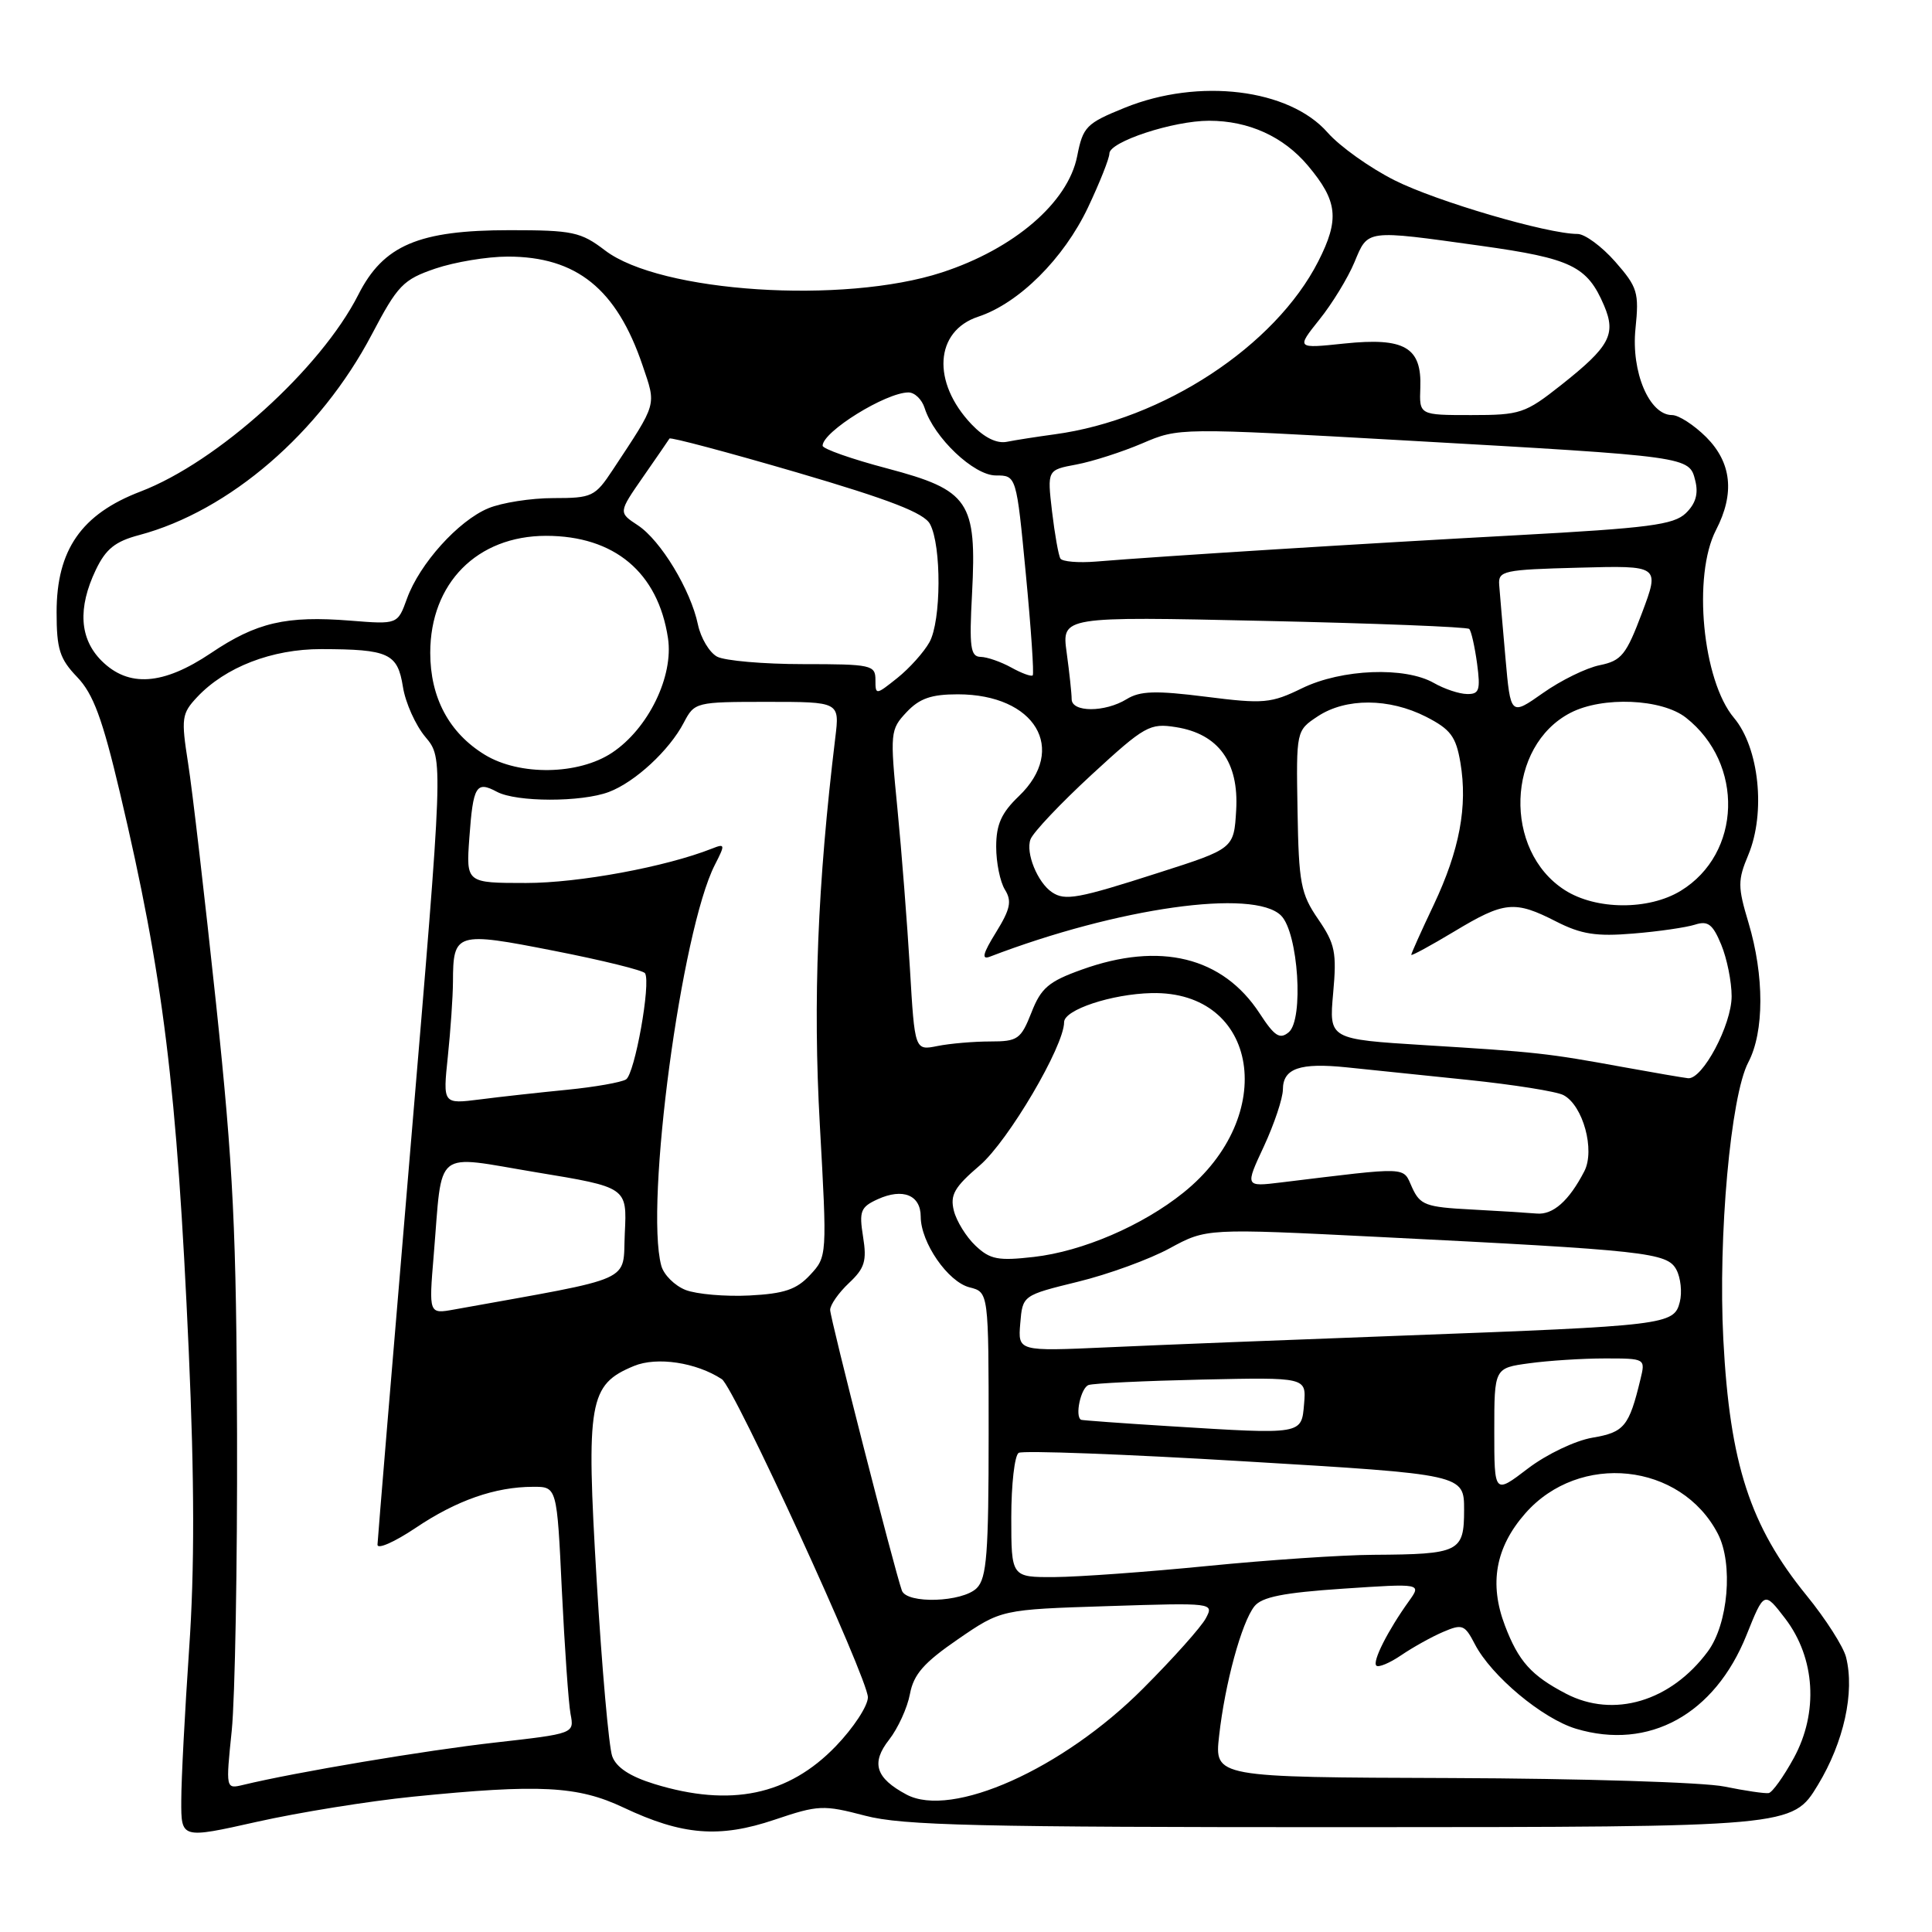 <?xml version="1.0" encoding="UTF-8" standalone="no"?>
<!DOCTYPE svg PUBLIC "-//W3C//DTD SVG 1.1//EN" "http://www.w3.org/Graphics/SVG/1.1/DTD/svg11.dtd" >
<svg xmlns="http://www.w3.org/2000/svg" xmlns:xlink="http://www.w3.org/1999/xlink" version="1.1" viewBox="0 0 256 256">
 <g >
 <path fill="currentColor"
d=" M 54.71 238.07 C 71.51 236.38 76.55 236.64 82.62 239.51 C 90.40 243.19 95.33 243.59 102.64 241.12 C 108.45 239.16 109.10 239.14 114.64 240.59 C 119.59 241.89 129.54 242.12 179.00 242.11 C 237.50 242.09 237.50 242.09 240.88 236.52 C 244.32 230.84 245.78 224.23 244.61 219.58 C 244.26 218.19 241.91 214.51 239.39 211.42 C 231.89 202.21 229.21 193.97 228.35 177.50 C 227.64 163.82 229.32 145.20 231.66 140.76 C 233.78 136.73 233.79 129.29 231.68 122.25 C 230.25 117.49 230.25 116.64 231.66 113.28 C 233.99 107.68 233.10 99.09 229.76 95.12 C 225.59 90.17 224.26 76.26 227.38 70.23 C 229.89 65.38 229.45 61.30 226.08 57.92 C 224.47 56.32 222.44 55.00 221.56 55.00 C 218.54 55.00 216.12 49.28 216.71 43.55 C 217.20 38.75 216.99 38.06 214.02 34.67 C 212.24 32.65 210.00 31.00 209.03 31.00 C 205.05 31.00 190.29 26.67 184.77 23.88 C 181.51 22.24 177.53 19.40 175.92 17.57 C 170.83 11.76 158.84 10.30 149.03 14.28 C 143.93 16.35 143.50 16.78 142.73 20.70 C 141.52 26.84 134.37 32.98 124.80 36.10 C 111.76 40.35 87.48 38.76 80.17 33.18 C 76.96 30.73 75.88 30.50 67.55 30.50 C 55.47 30.50 50.80 32.49 47.48 39.05 C 42.51 48.85 28.82 61.23 18.62 65.13 C 10.79 68.12 7.50 72.86 7.50 81.11 C 7.50 86.02 7.90 87.29 10.22 89.71 C 12.36 91.94 13.57 95.21 15.89 105.03 C 21.66 129.45 23.44 143.92 25.01 179.00 C 25.77 196.17 25.79 207.99 25.06 218.50 C 24.50 226.75 24.02 235.78 24.02 238.58 C 24.00 243.65 24.00 243.65 34.04 241.40 C 39.56 240.16 48.86 238.66 54.71 238.07 Z  M 120.10 237.78 C 116.02 235.60 115.39 233.60 117.81 230.52 C 118.98 229.02 120.23 226.30 120.57 224.47 C 121.06 221.85 122.42 220.31 126.93 217.21 C 132.67 213.27 132.67 213.27 146.77 212.82 C 160.78 212.37 160.87 212.38 159.78 214.43 C 159.18 215.57 155.44 219.76 151.46 223.74 C 140.84 234.40 126.10 241.00 120.10 237.78 Z  M 86.71 236.39 C 83.47 235.39 81.66 234.20 81.12 232.71 C 80.68 231.49 79.75 221.00 79.06 209.39 C 77.65 185.67 78.03 183.47 84.00 181.00 C 87.04 179.74 92.27 180.53 95.65 182.75 C 97.28 183.82 115.00 222.41 115.00 224.90 C 115.00 226.04 113.09 228.95 110.75 231.38 C 104.48 237.89 96.80 239.49 86.71 236.39 Z  M 228.50 236.73 C 225.75 236.16 209.42 235.66 192.21 235.60 C 160.92 235.50 160.92 235.50 161.54 230.00 C 162.31 223.09 164.51 215.01 166.21 212.85 C 167.19 211.61 170.04 211.04 177.93 210.51 C 188.37 209.81 188.37 209.81 186.69 212.16 C 183.89 216.06 181.82 220.16 182.37 220.70 C 182.65 220.99 184.15 220.36 185.69 219.31 C 187.24 218.26 189.73 216.87 191.24 216.23 C 193.76 215.15 194.09 215.28 195.42 217.85 C 197.60 222.07 204.38 227.73 208.84 229.07 C 218.49 231.96 227.20 227.18 231.42 216.66 C 233.76 210.83 233.76 210.83 236.56 214.48 C 240.54 219.71 240.98 226.93 237.68 232.96 C 236.34 235.41 234.85 237.49 234.37 237.59 C 233.89 237.68 231.25 237.29 228.50 236.73 Z  M 30.71 229.28 C 31.14 225.00 31.46 207.32 31.41 190.00 C 31.33 163.21 30.92 154.69 28.63 133.00 C 27.14 118.97 25.48 104.62 24.92 101.11 C 23.99 95.16 24.07 94.56 26.12 92.37 C 29.86 88.39 36.04 86.00 42.57 86.01 C 51.52 86.03 52.68 86.57 53.39 91.01 C 53.72 93.12 55.07 96.12 56.38 97.67 C 58.75 100.50 58.75 100.50 54.40 152.00 C 52.01 180.32 50.04 204.03 50.02 204.68 C 50.01 205.33 52.27 204.33 55.05 202.47 C 60.48 198.81 65.62 197.01 70.65 197.01 C 73.80 197.00 73.80 197.00 74.45 210.75 C 74.82 218.31 75.33 225.67 75.60 227.11 C 76.10 229.71 76.10 229.71 65.58 230.90 C 56.43 231.93 39.19 234.82 32.21 236.51 C 29.91 237.06 29.91 237.05 30.71 229.28 Z  M 207.50 224.42 C 202.92 222.03 201.22 220.15 199.42 215.42 C 197.29 209.85 198.16 205.03 202.10 200.54 C 209.27 192.37 222.74 193.80 227.63 203.24 C 229.68 207.21 229.00 215.17 226.30 218.82 C 221.39 225.46 213.81 227.71 207.50 224.42 Z  M 119.50 210.75 C 118.46 207.79 110.00 174.68 110.00 173.57 C 110.00 172.90 111.12 171.30 112.49 170.01 C 114.58 168.05 114.88 167.08 114.36 163.87 C 113.82 160.48 114.03 159.94 116.31 158.90 C 119.64 157.39 122.00 158.35 122.00 161.22 C 122.01 164.65 125.61 169.86 128.47 170.58 C 131.00 171.22 131.00 171.22 131.00 190.04 C 131.00 205.81 130.75 209.11 129.43 210.43 C 127.54 212.32 120.13 212.56 119.50 210.75 Z  M 134.00 201.06 C 134.00 196.69 134.44 192.84 134.98 192.51 C 135.53 192.18 149.03 192.68 164.98 193.64 C 194.00 195.37 194.00 195.37 194.00 200.07 C 194.00 205.65 193.39 205.95 182.00 206.02 C 177.88 206.04 167.97 206.71 160.00 207.50 C 152.03 208.29 142.91 208.95 139.75 208.97 C 134.00 209.00 134.00 209.00 134.00 201.06 Z  M 198.00 189.63 C 198.00 181.27 198.00 181.27 202.64 180.64 C 205.19 180.29 209.70 180.00 212.66 180.00 C 218.02 180.00 218.04 180.01 217.37 182.75 C 215.86 189.02 215.22 189.79 211.01 190.50 C 208.72 190.89 204.93 192.70 202.45 194.59 C 198.00 197.99 198.00 197.99 198.00 189.63 Z  M 155.00 188.98 C 148.68 188.59 143.39 188.20 143.25 188.13 C 142.39 187.68 143.22 183.86 144.25 183.52 C 144.94 183.29 151.71 182.97 159.30 182.80 C 173.09 182.50 173.09 182.50 172.80 186.00 C 172.45 190.12 172.69 190.08 155.00 188.98 Z  M 135.19 175.35 C 135.50 171.64 135.50 171.64 142.82 169.84 C 146.85 168.86 152.33 166.86 155.00 165.40 C 159.86 162.76 159.86 162.76 182.68 163.90 C 218.22 165.68 220.92 165.97 222.13 168.24 C 222.70 169.31 222.91 171.24 222.58 172.53 C 221.82 175.55 220.79 175.67 186.00 176.97 C 170.88 177.53 153.18 178.23 146.69 178.53 C 134.88 179.06 134.88 179.06 135.19 175.35 Z  M 57.47 166.31 C 58.67 151.92 57.27 153.05 71.08 155.34 C 83.09 157.32 83.09 157.32 82.79 163.39 C 82.47 170.05 84.56 169.12 60.16 173.52 C 56.82 174.12 56.82 174.12 57.47 166.31 Z  M 90.85 170.93 C 89.40 170.36 87.94 168.91 87.62 167.70 C 85.43 159.55 90.28 123.30 94.72 114.60 C 96.11 111.89 96.09 111.75 94.35 112.44 C 88.21 114.87 76.68 117.00 69.72 117.00 C 61.76 117.00 61.76 117.00 62.19 111.02 C 62.69 104.12 63.09 103.44 65.85 104.92 C 68.44 106.30 77.04 106.31 80.68 104.94 C 84.15 103.63 88.70 99.42 90.61 95.75 C 92.03 93.04 92.19 93.00 101.66 93.00 C 111.26 93.00 111.26 93.00 110.68 97.75 C 108.33 117.16 107.71 132.60 108.63 149.00 C 109.60 166.43 109.60 166.51 107.35 168.93 C 105.54 170.88 103.92 171.42 99.29 171.66 C 96.11 171.82 92.31 171.49 90.85 170.93 Z  M 129.26 165.06 C 128.03 163.90 126.74 161.81 126.39 160.42 C 125.87 158.33 126.46 157.30 129.83 154.42 C 133.60 151.18 141.00 138.62 141.00 135.44 C 141.00 133.80 147.29 131.71 152.60 131.59 C 166.80 131.28 169.45 147.88 156.81 158.03 C 151.38 162.40 143.42 165.82 136.99 166.55 C 132.26 167.09 131.19 166.89 129.26 165.06 Z  M 194.89 160.26 C 188.92 159.95 188.17 159.67 187.11 157.35 C 185.84 154.54 186.95 154.59 169.74 156.68 C 164.97 157.26 164.97 157.26 167.48 151.88 C 168.85 148.92 169.98 145.54 169.99 144.36 C 170.00 141.56 172.25 140.79 178.45 141.43 C 181.23 141.72 188.45 142.47 194.50 143.09 C 200.55 143.72 206.25 144.62 207.17 145.11 C 209.76 146.47 211.38 152.40 209.93 155.20 C 207.90 159.13 205.77 161.01 203.60 160.80 C 202.44 160.70 198.53 160.45 194.89 160.26 Z  M 59.34 140.00 C 59.70 136.54 60.01 132.09 60.02 130.10 C 60.04 123.54 60.41 123.43 73.43 125.99 C 79.82 127.24 85.24 128.58 85.47 128.96 C 86.27 130.25 84.11 142.31 82.95 143.03 C 82.32 143.42 78.80 144.04 75.15 144.40 C 71.49 144.76 66.29 145.33 63.59 145.68 C 58.68 146.30 58.68 146.30 59.34 140.00 Z  M 215.00 141.38 C 205.05 139.56 203.62 139.40 188.80 138.49 C 176.10 137.70 176.10 137.70 176.65 131.60 C 177.14 126.20 176.91 125.07 174.66 121.79 C 172.36 118.44 172.09 117.04 171.93 107.44 C 171.75 96.81 171.75 96.81 174.62 94.91 C 178.34 92.46 184.07 92.49 188.95 94.97 C 192.21 96.64 192.92 97.58 193.51 101.05 C 194.49 106.85 193.40 112.65 189.97 119.91 C 188.33 123.36 187.00 126.33 187.00 126.52 C 187.00 126.70 189.56 125.31 192.69 123.43 C 199.35 119.42 200.69 119.29 206.21 122.11 C 209.53 123.80 211.52 124.11 216.42 123.70 C 219.76 123.43 223.44 122.89 224.60 122.52 C 226.31 121.97 226.95 122.46 228.07 125.17 C 228.83 127.00 229.45 130.08 229.45 132.01 C 229.45 135.80 225.58 143.08 223.67 142.87 C 223.03 142.80 219.12 142.13 215.00 141.38 Z  M 120.57 128.35 C 120.21 122.38 119.47 112.83 118.91 107.12 C 117.92 97.07 117.96 96.67 120.12 94.37 C 121.84 92.54 123.40 92.00 126.92 92.00 C 137.17 92.01 141.51 99.26 135.00 105.50 C 132.69 107.71 132.00 109.25 132.00 112.20 C 132.00 114.31 132.52 116.86 133.16 117.89 C 134.10 119.40 133.88 120.46 131.97 123.55 C 130.24 126.34 130.02 127.20 131.15 126.77 C 148.10 120.27 166.15 117.72 169.75 121.32 C 172.03 123.60 172.78 135.11 170.76 136.78 C 169.58 137.76 168.88 137.31 166.91 134.28 C 162.02 126.79 153.72 124.74 143.34 128.48 C 138.95 130.05 137.94 130.91 136.67 134.17 C 135.27 137.71 134.86 138.00 131.21 138.00 C 129.03 138.00 125.89 138.27 124.23 138.60 C 121.21 139.21 121.21 139.21 120.57 128.35 Z  M 207.34 117.94 C 199.16 112.70 199.61 98.84 208.10 94.45 C 212.35 92.25 220.19 92.58 223.39 95.09 C 231.14 101.18 230.78 113.11 222.70 118.04 C 218.45 120.63 211.47 120.59 207.34 117.94 Z  M 139.40 118.23 C 137.48 116.95 135.87 112.99 136.55 111.21 C 136.91 110.27 140.57 106.41 144.67 102.63 C 151.70 96.16 152.36 95.80 155.82 96.35 C 161.45 97.24 164.17 100.99 163.80 107.34 C 163.50 112.45 163.50 112.45 153.50 115.65 C 142.83 119.08 141.13 119.39 139.40 118.23 Z  M 64.24 100.01 C 59.51 97.12 57.01 92.44 57.01 86.50 C 57.01 77.28 63.22 71.01 72.35 71.00 C 81.41 71.00 87.19 75.84 88.51 84.55 C 89.28 89.62 85.90 96.55 81.10 99.74 C 76.66 102.69 68.85 102.82 64.24 100.01 Z  M 199.48 87.17 C 199.11 82.95 198.73 78.60 198.65 77.50 C 198.51 75.63 199.20 75.48 209.22 75.22 C 219.93 74.93 219.93 74.93 217.58 81.20 C 215.48 86.77 214.86 87.55 211.98 88.14 C 210.19 88.50 206.81 90.16 204.45 91.83 C 200.16 94.85 200.16 94.85 199.48 87.17 Z  M 142.00 92.64 C 142.00 91.89 141.70 89.12 141.34 86.48 C 140.68 81.68 140.68 81.68 167.43 82.27 C 182.15 82.59 194.40 83.07 194.68 83.34 C 194.95 83.61 195.41 85.67 195.72 87.92 C 196.19 91.45 196.01 92.00 194.38 91.96 C 193.35 91.95 191.38 91.29 190.00 90.50 C 186.17 88.31 177.79 88.64 172.56 91.18 C 168.40 93.21 167.45 93.29 159.78 92.32 C 153.13 91.48 151.06 91.55 149.29 92.64 C 146.41 94.41 142.00 94.41 142.00 92.64 Z  M 116.00 90.08 C 116.00 88.12 115.45 88.00 106.43 88.00 C 101.17 88.00 96.03 87.55 95.02 87.01 C 94.00 86.46 92.86 84.55 92.48 82.76 C 91.52 78.16 87.54 71.59 84.51 69.60 C 81.94 67.91 81.94 67.91 85.20 63.21 C 87.00 60.62 88.58 58.33 88.71 58.11 C 88.83 57.90 96.42 59.92 105.56 62.59 C 117.91 66.21 122.45 67.97 123.23 69.44 C 124.77 72.31 124.72 82.28 123.16 85.09 C 122.42 86.42 120.51 88.55 118.91 89.83 C 116.04 92.12 116.00 92.12 116.00 90.08 Z  M 13.45 87.55 C 10.54 84.63 10.28 80.58 12.69 75.52 C 14.02 72.74 15.26 71.74 18.44 70.90 C 30.38 67.72 42.42 57.34 49.27 44.31 C 52.70 37.79 53.41 37.05 57.68 35.59 C 60.25 34.72 64.57 34.00 67.28 34.00 C 76.40 34.00 81.71 38.29 85.14 48.41 C 86.98 53.84 87.14 53.25 81.20 62.25 C 78.85 65.81 78.46 66.00 73.33 66.00 C 70.36 66.00 66.48 66.61 64.70 67.35 C 60.72 69.01 55.60 74.70 53.93 79.31 C 52.69 82.74 52.69 82.74 46.44 82.24 C 37.92 81.56 33.99 82.47 27.95 86.54 C 21.61 90.80 17.03 91.12 13.45 87.55 Z  M 134.00 88.45 C 132.62 87.69 130.79 87.05 129.93 87.04 C 128.59 87.01 128.42 85.75 128.80 78.68 C 129.44 66.43 128.43 64.95 117.56 62.07 C 112.85 60.83 109.00 59.47 109.00 59.06 C 109.00 57.20 117.39 52.00 120.38 52.00 C 121.20 52.00 122.16 52.93 122.52 54.07 C 123.77 58.00 129.04 63.00 131.95 63.00 C 134.68 63.00 134.68 63.00 135.93 76.08 C 136.62 83.27 137.03 89.31 136.84 89.49 C 136.65 89.68 135.37 89.21 134.00 88.45 Z  M 140.51 74.01 C 140.26 73.61 139.76 70.80 139.40 67.77 C 138.76 62.27 138.76 62.27 142.63 61.55 C 144.76 61.15 148.68 59.89 151.35 58.75 C 156.20 56.67 156.20 56.67 186.35 58.37 C 223.97 60.50 223.83 60.48 224.63 63.68 C 225.07 65.43 224.69 66.73 223.38 68.00 C 221.78 69.54 218.49 69.97 201.00 70.92 C 181.00 72.00 153.79 73.70 145.23 74.41 C 142.89 74.60 140.76 74.42 140.51 74.01 Z  M 128.74 56.23 C 123.43 50.65 123.85 43.86 129.63 41.96 C 135.01 40.18 140.94 34.28 144.16 27.50 C 145.72 24.20 147.00 20.98 147.00 20.34 C 147.00 18.78 155.45 16.00 160.21 16.00 C 165.45 16.00 170.06 18.09 173.30 21.94 C 177.26 26.65 177.52 29.04 174.68 34.63 C 168.96 45.86 154.11 55.61 139.75 57.55 C 137.41 57.87 134.56 58.31 133.42 58.54 C 132.07 58.81 130.41 57.98 128.74 56.23 Z  M 188.20 51.36 C 188.40 46.01 186.11 44.69 178.13 45.52 C 171.76 46.19 171.76 46.19 174.83 42.34 C 176.53 40.23 178.61 36.81 179.47 34.75 C 181.29 30.38 180.86 30.43 196.22 32.57 C 208.23 34.25 210.32 35.26 212.55 40.49 C 214.17 44.31 213.30 45.92 206.87 51.01 C 202.09 54.79 201.45 55.00 194.94 55.00 C 188.06 55.00 188.06 55.00 188.20 51.36 Z "/>
</g>
</svg>